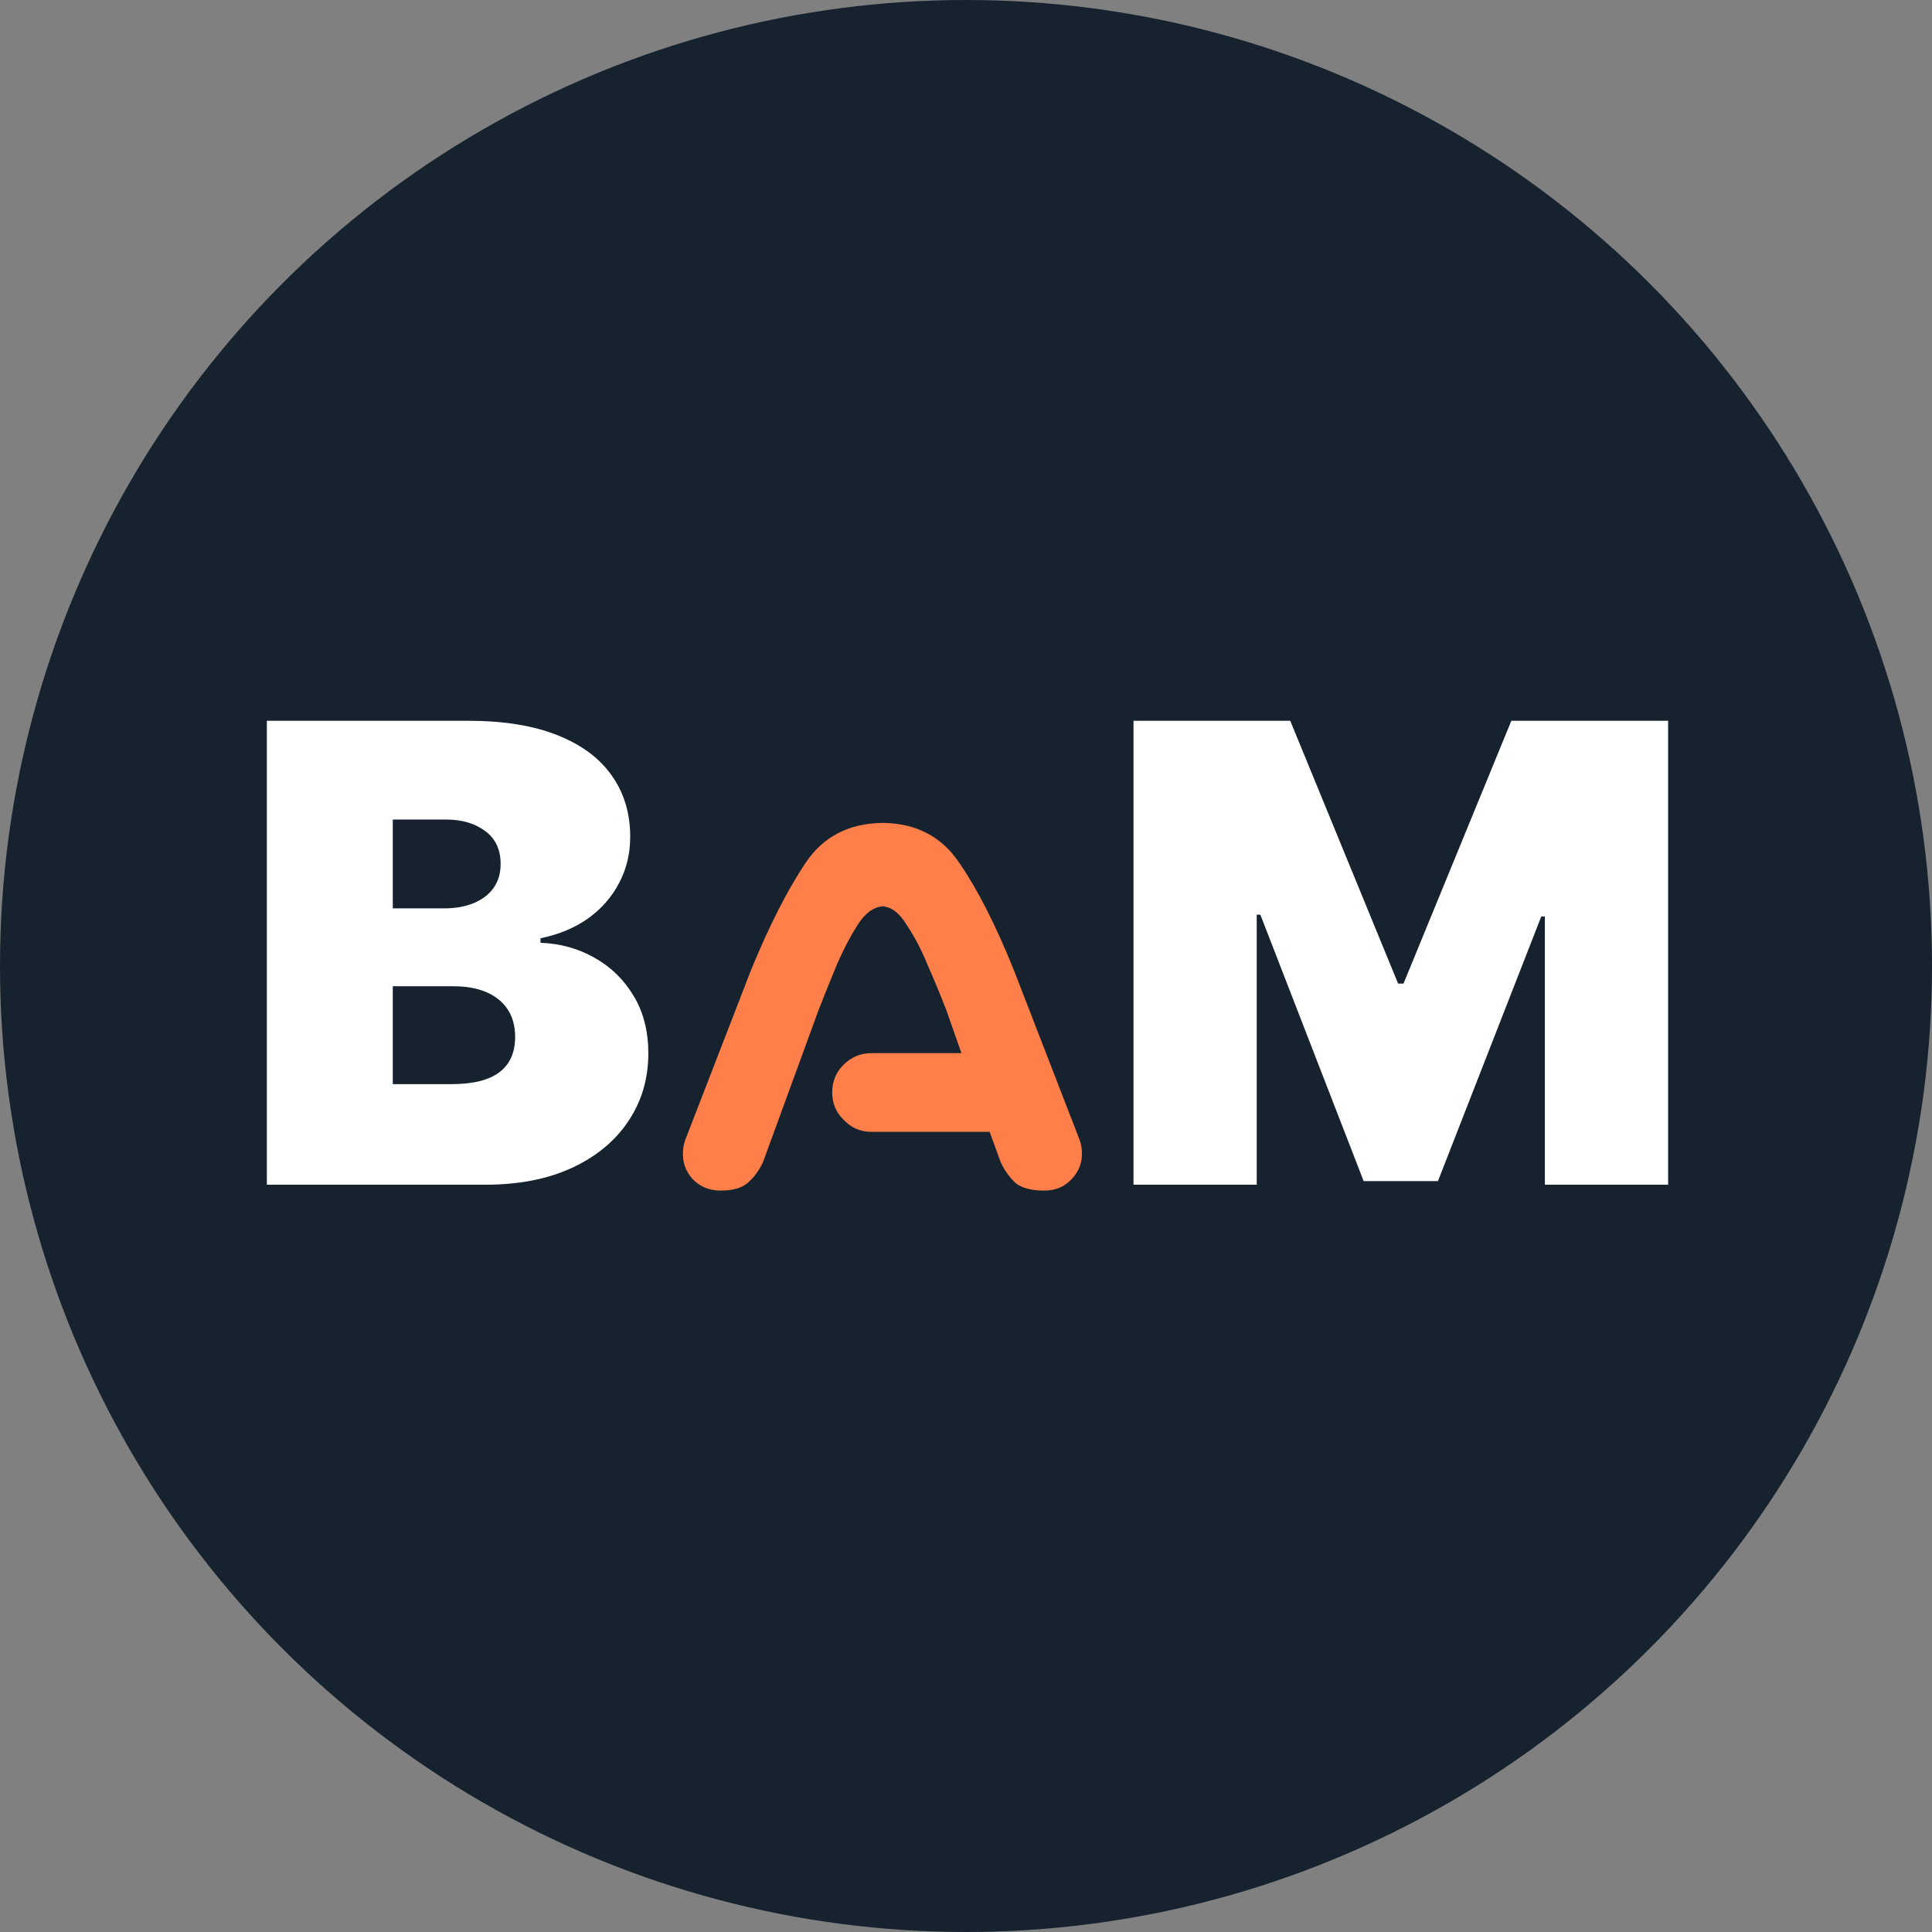 <svg width="106" height="106" viewBox="0 0 106 106" fill="none" xmlns="http://www.w3.org/2000/svg">
<rect x="0" y="0" width="106" height="106" fill="#808080" stroke="none"/>
<circle cx="53" cy="53" r="53" fill="#16222E"/>
<path d="M14.641 65V39.545H25.678C27.616 39.545 29.245 39.806 30.562 40.328C31.888 40.85 32.886 41.588 33.557 42.541C34.237 43.494 34.577 44.617 34.577 45.909C34.577 46.845 34.37 47.699 33.955 48.469C33.549 49.24 32.977 49.886 32.24 50.408C31.503 50.922 30.641 51.278 29.655 51.477V51.726C30.749 51.767 31.743 52.045 32.638 52.559C33.533 53.064 34.245 53.764 34.776 54.659C35.306 55.546 35.571 56.59 35.571 57.791C35.571 59.183 35.206 60.422 34.477 61.508C33.756 62.593 32.729 63.446 31.395 64.068C30.061 64.689 28.47 65 26.622 65H14.641ZM21.551 59.481H24.783C25.943 59.481 26.813 59.266 27.393 58.835C27.973 58.396 28.263 57.75 28.263 56.896C28.263 56.3 28.126 55.794 27.853 55.38C27.579 54.966 27.19 54.651 26.684 54.435C26.187 54.22 25.586 54.112 24.882 54.112H21.551V59.481ZM21.551 49.837H24.385C24.99 49.837 25.524 49.741 25.988 49.551C26.452 49.36 26.813 49.087 27.07 48.73C27.335 48.366 27.467 47.923 27.467 47.401C27.467 46.613 27.186 46.013 26.622 45.598C26.059 45.176 25.346 44.965 24.484 44.965H21.551V49.837ZM62.19 39.545H70.79L76.707 53.963H77.005L82.921 39.545H91.522V65H84.76V50.284H84.562L78.894 64.801H74.817L69.15 50.185H68.951V65H62.19V39.545Z" fill="white"/>
<path d="M45.66 59.94C45.66 59.339 45.864 58.834 46.273 58.426C46.702 57.996 47.218 57.781 47.819 57.781H52.75L51.912 55.397C51.568 54.516 51.225 53.688 50.881 52.915C50.559 52.12 50.183 51.4 49.753 50.756C49.366 50.111 48.926 49.768 48.432 49.725C47.916 49.768 47.454 50.111 47.046 50.756C46.638 51.4 46.262 52.12 45.918 52.915C45.596 53.688 45.263 54.516 44.919 55.397L41.857 63.775C41.643 64.227 41.363 64.603 41.02 64.903C40.697 65.183 40.203 65.322 39.537 65.322C38.914 65.322 38.398 65.107 37.99 64.678C37.603 64.248 37.432 63.732 37.475 63.131C37.496 62.852 37.56 62.594 37.668 62.357L41.213 53.205C42.201 50.799 43.19 48.855 44.178 47.372C45.145 45.911 46.562 45.17 48.432 45.148C50.279 45.17 51.687 45.911 52.653 47.372C53.642 48.812 54.63 50.756 55.618 53.205L59.163 62.357C59.27 62.594 59.335 62.852 59.356 63.131C59.399 63.732 59.217 64.248 58.809 64.678C58.422 65.107 57.917 65.322 57.294 65.322C56.585 65.322 56.059 65.183 55.715 64.903C55.393 64.603 55.124 64.227 54.909 63.775L54.297 62.1H47.819C47.218 62.1 46.713 61.885 46.305 61.455C45.875 61.047 45.66 60.542 45.66 59.94Z" fill="#FF7F4A"/>
</svg>
